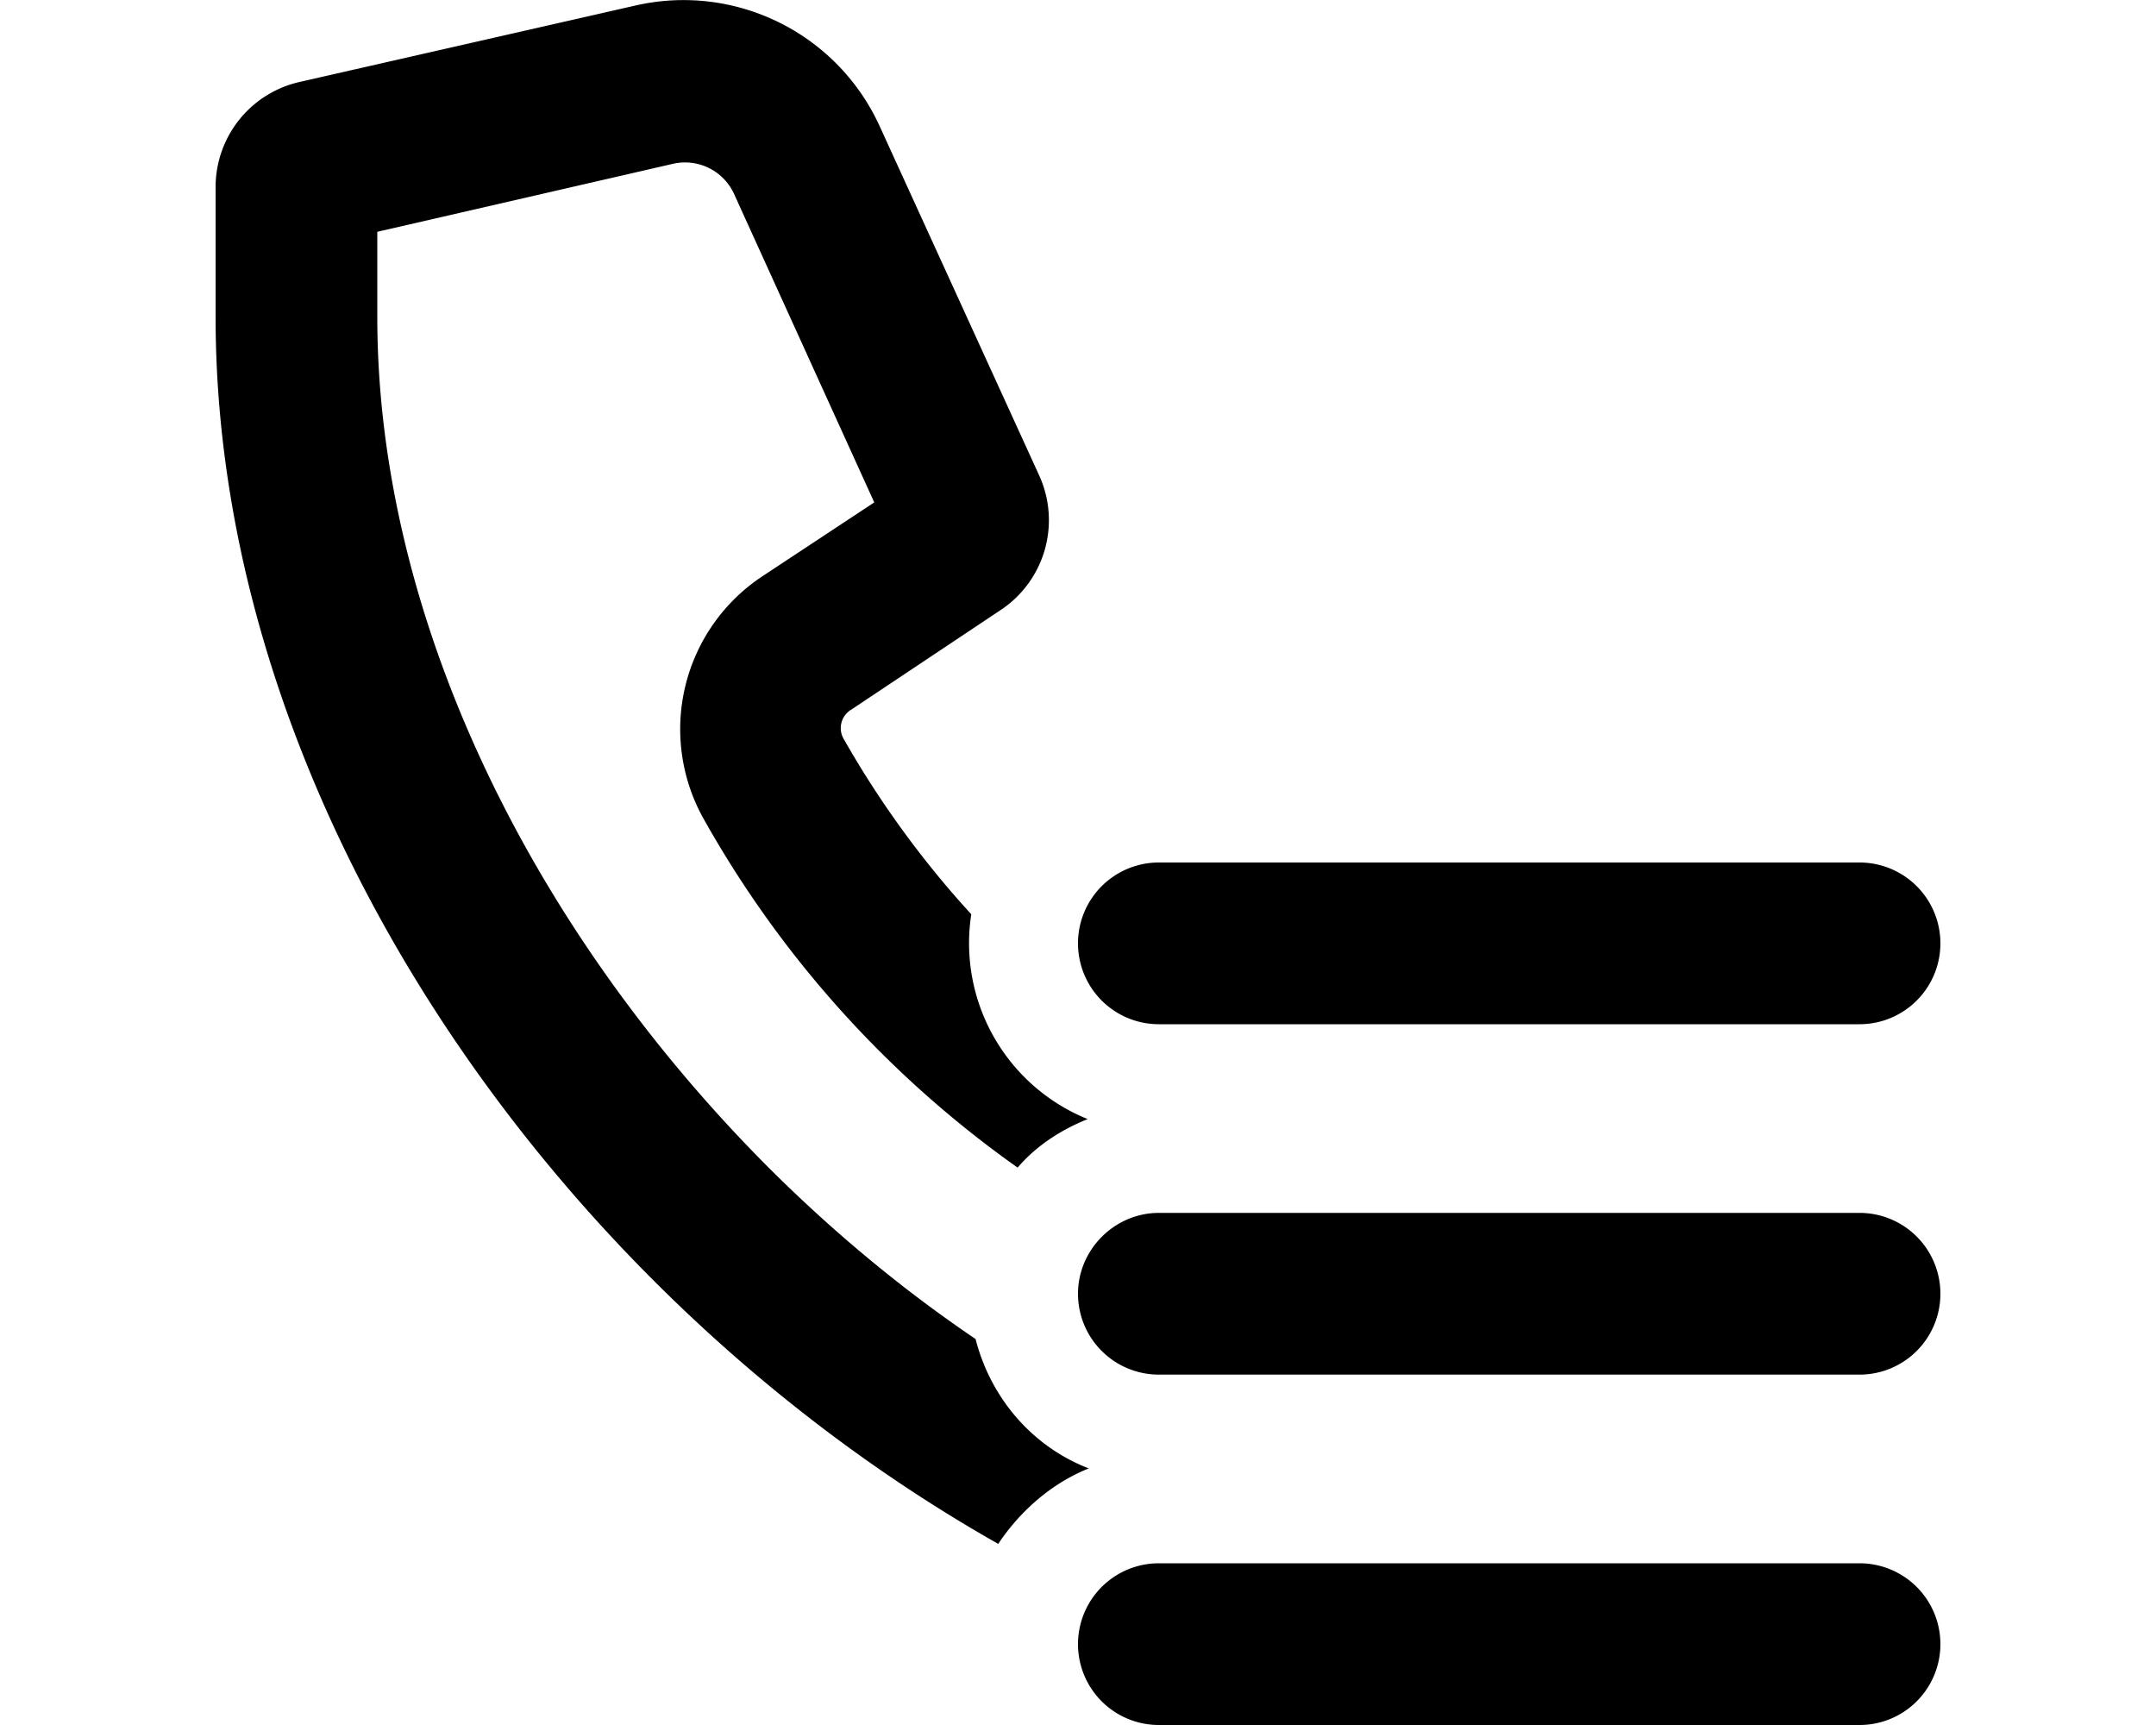 <svg xmlns="http://www.w3.org/2000/svg" viewBox="0 0 20 16" fill="currentColor"><path d="M3.5 2.14v.8c0 2.76 1.4 5.65 3.62 7.88.6.6 1.25 1.14 1.93 1.6.14.55.53 1 1.05 1.2-.35.14-.64.4-.84.7C5.16 12 2 7.47 2 2.94v-1.2a1 1 0 0 1 .78-.98L5.9.05a2 2 0 0 1 2.26 1.12l1.48 3.24a1 1 0 0 1-.36 1.25l-1.38.92a.2.2 0 0 0-.07.28c.33.58.73 1.13 1.18 1.62a1.76 1.76 0 0 0 1.08 1.9c-.25.1-.48.25-.65.45A9.87 9.87 0 0 1 6.53 7.6a1.7 1.7 0 0 1 .55-2.26l1.03-.68-1.3-2.86a.5.5 0 0 0-.57-.28l-2.74.63Z"/><path d="M10.75 8a.75.75 0 0 0 0 1.5h6.5a.75.75 0 0 0 0-1.5h-6.5ZM10 12c0-.41.34-.75.75-.75h6.5a.75.75 0 0 1 0 1.5h-6.5A.75.75 0 0 1 10 12Zm.75 2.5a.75.75 0 0 0 0 1.5h6.5a.75.75 0 0 0 0-1.5h-6.5Z"/></svg>